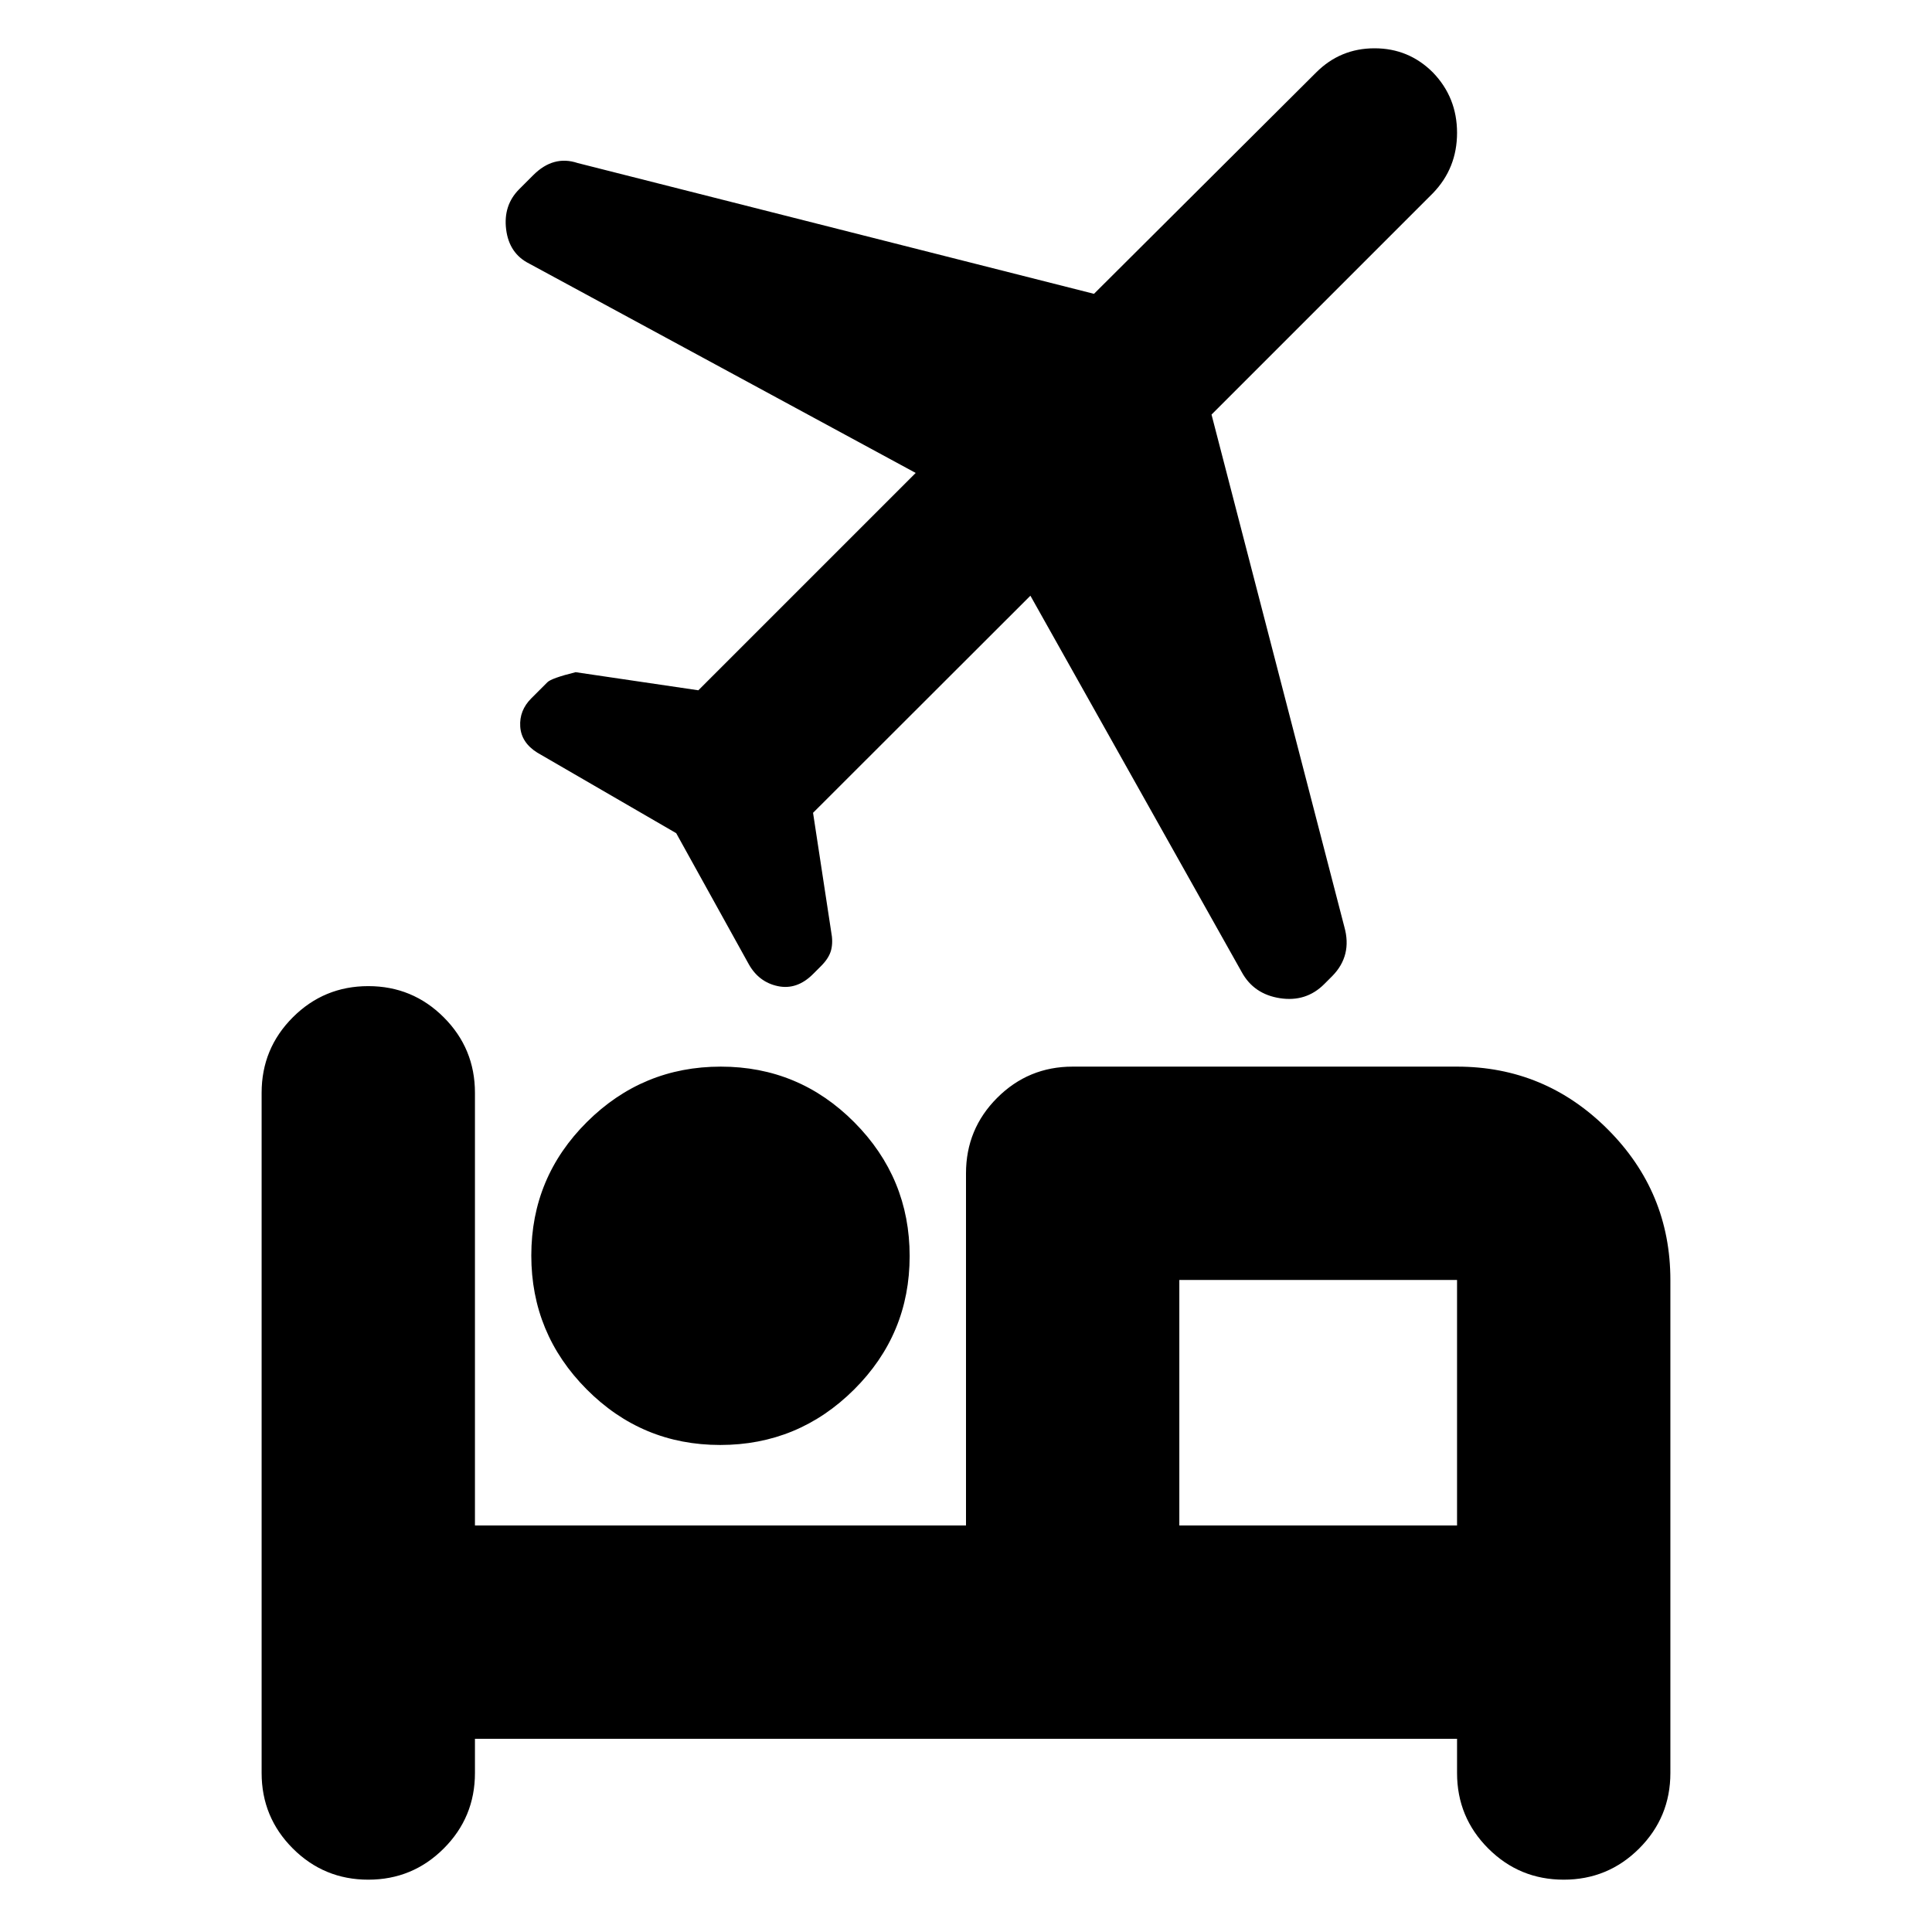 <svg xmlns="http://www.w3.org/2000/svg" height="24" viewBox="0 -960 960 960" width="24"><path d="M264-336.159Q264-375 291.659-402.5q27.66-27.5 66.5-27.5Q397-430 424.5-402.341q27.5 27.66 27.5 66.5Q452-297 424.341-269.5q-27.66 27.5-66.5 27.5Q319-242 291.5-269.659q-27.5-27.66-27.5-66.5ZM183-26q-22 0-37.5-15.5T130-79v-338q0-22 15.5-37.5T183-470q22 0 37.5 15.5T236-417v215h244v-175q0-22 15.5-37.5T533-430h191q43.725 0 74.862 31.138Q830-367.725 830-324v245q0 22-15.5 37.5T777-26q-22 0-37.5-15.5T724-79v-17H236v17q0 22-15.5 37.5T183-26Zm329-638L404-556.118l9 59.029q1 5.089 0 9.089t-5 8l-4 4q-8 8-17.5 6T372-481l-36-65-69-40q-8-5-8.5-13t5.5-14l8-8q2-2 14-5l61 9 108-108-192-104q-10-5-11.5-17t6.5-20l7-7q5-5 10.5-6.5t11.5.5l256.593 65L654-924q12-12 29-12t29 12q12 12.414 12 30t-12 30L602-754l66 254.562q2 7.128.5 13.237-1.5 6.11-6.5 11.201l-4 4q-9 9-22 7t-19-13L512-664Zm212 462v-122H586v122h138Zm-138 0v-122 122Z"/></svg>